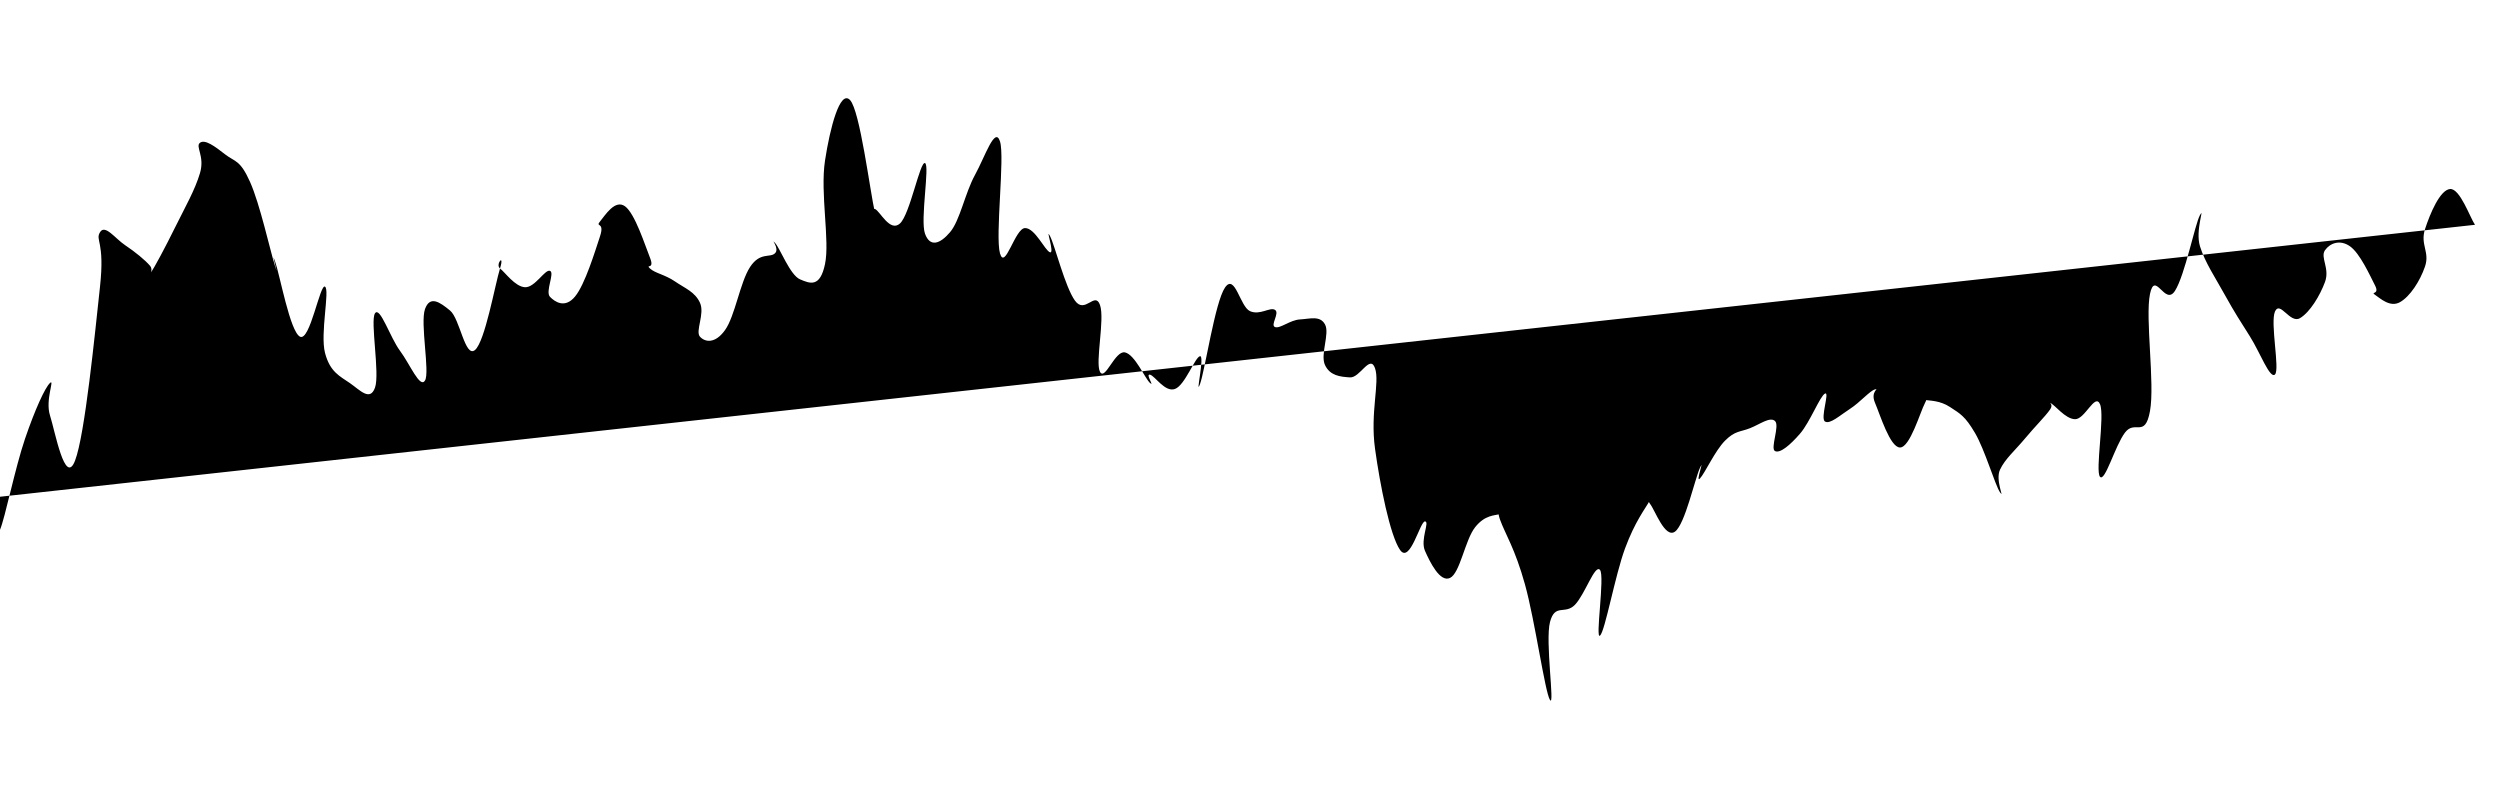 <svg viewBox="0 0 100 32" version="1.1" xmlns="http://www.w3.org/2000/svg" preserveAspectRatio="none" class="SparkLine__Svg-sc-9wg5ja-0 cdfFYq"><path d="M 0,19.87 C 1.6176154818265257e-17,20.134 -0.2,21.654 0,21.191 C 0.2,20.727 0.6,18.728 1,17.553 C 1.4,16.379 1.8,15.506 2,15.319 C 2.2,15.132 1.8,15.996 2,16.618 C 2.2,17.241 2.6,19.46 3,18.43 C 3.4,17.4 3.8,13.296 4,11.468 C 4.2,9.64 3.8,9.623 4,9.29 C 4.2,8.957 4.6,9.536 5,9.804 C 5.4,10.072 5.8,10.397 6,10.63 C 6.2,10.862 5.8,11.271 6,10.966 C 6.2,10.66 6.6,9.912 7,9.103 C 7.4,8.294 7.8,7.601 8,6.922 C 8.2,6.243 7.8,5.86 8,5.71 C 8.2,5.56 8.6,5.858 9,6.171 C 9.4,6.483 9.6,6.379 10,7.273 C 10.4,8.167 10.8,10.004 11,10.639 C 11.2,11.274 10.8,9.882 11,10.448 C 11.2,11.013 11.6,13.263 12,13.467 C 12.4,13.671 12.8,11.337 13,11.466 C 13.2,11.596 12.8,13.342 13,14.114 C 13.2,14.886 13.6,15.048 14,15.327 C 14.4,15.605 14.8,16.065 15,15.506 C 15.2,14.947 14.8,12.827 15,12.532 C 15.2,12.237 15.6,13.494 16,14.032 C 16.4,14.569 16.8,15.555 17,15.221 C 17.2,14.888 16.8,12.924 17,12.363 C 17.2,11.803 17.6,12.092 18,12.42 C 18.4,12.747 18.6,14.336 19,14 C 19.4,13.663 19.8,11.391 20,10.738 C 20.2,10.086 19.8,10.588 20,10.738 C 20.2,10.888 20.6,11.469 21,11.489 C 21.4,11.508 21.8,10.757 22,10.834 C 22.2,10.911 21.8,11.668 22,11.874 C 22.2,12.08 22.6,12.347 23,11.863 C 23.4,11.38 23.8,10.055 24,9.454 C 24.2,8.853 23.8,9.101 24,8.86 C 24.2,8.619 24.6,7.961 25,8.251 C 25.4,8.541 25.8,9.812 26,10.31 C 26.2,10.808 25.8,10.55 26,10.74 C 26.2,10.929 26.6,10.983 27,11.258 C 27.4,11.533 27.8,11.672 28,12.114 C 28.2,12.556 27.8,13.251 28,13.469 C 28.2,13.687 28.6,13.762 29,13.205 C 29.4,12.648 29.6,11.299 30,10.684 C 30.4,10.07 30.8,10.325 31,10.131 C 31.2,9.938 30.8,9.508 31,9.716 C 31.2,9.924 31.6,11.003 32,11.173 C 32.4,11.343 32.8,11.515 33,10.565 C 33.2,9.616 32.8,7.738 33,6.425 C 33.2,5.112 33.6,3.58 34,4 C 34.4,4.42 34.8,7.653 35,8.525 C 35.2,9.397 34.8,8.278 35,8.36 C 35.2,8.443 35.6,9.305 36,8.938 C 36.4,8.57 36.8,6.441 37,6.523 C 37.2,6.605 36.8,8.794 37,9.348 C 37.2,9.901 37.6,9.76 38,9.29 C 38.4,8.82 38.6,7.723 39,6.996 C 39.4,6.27 39.8,5.029 40,5.658 C 40.2,6.286 39.8,9.444 40,10.137 C 40.2,10.83 40.6,9.132 41,9.123 C 41.4,9.114 41.8,10.029 42,10.092 C 42.2,10.156 41.8,9.053 42,9.441 C 42.2,9.828 42.6,11.476 43,12.028 C 43.4,12.58 43.8,11.632 44,12.201 C 44.2,12.77 43.8,14.494 44,14.873 C 44.2,15.252 44.6,14.007 45,14.096 C 45.4,14.186 45.8,15.14 46,15.319 C 46.2,15.497 45.8,14.939 46,14.987 C 46.2,15.035 46.6,15.706 47,15.558 C 47.4,15.41 47.8,14.286 48,14.248 C 48.2,14.209 47.8,15.913 48,15.364 C 48.2,14.814 48.6,12.085 49,11.502 C 49.4,10.918 49.6,12.268 50,12.446 C 50.4,12.625 50.8,12.268 51,12.395 C 51.2,12.522 50.8,13.006 51,13.082 C 51.2,13.159 51.6,12.799 52,12.777 C 52.4,12.756 52.8,12.611 53,12.976 C 53.2,13.341 52.8,14.178 53,14.602 C 53.2,15.027 53.6,15.071 54,15.096 C 54.4,15.121 54.8,14.158 55,14.727 C 55.2,15.296 54.8,16.489 55,17.942 C 55.2,19.396 55.6,21.412 56,21.995 C 56.4,22.577 56.8,20.848 57,20.856 C 57.2,20.864 56.8,21.583 57,22.036 C 57.2,22.488 57.6,23.306 58,23.118 C 58.4,22.93 58.6,21.606 59,21.095 C 59.4,20.584 59.8,20.625 60,20.562 C 60.2,20.5 59.8,20.218 60,20.782 C 60.2,21.345 60.6,21.937 61,23.381 C 61.4,24.825 61.8,27.7 62,28 C 62.2,28.3 61.8,25.643 62,24.881 C 62.2,24.119 62.6,24.606 63,24.189 C 63.4,23.772 63.8,22.55 64,22.797 C 64.2,23.044 63.8,25.597 64,25.426 C 64.2,25.255 64.6,23.025 65,21.941 C 65.4,20.858 65.8,20.365 66,20.007 C 66.2,19.649 65.8,19.9 66,20.152 C 66.2,20.403 66.6,21.553 67,21.265 C 67.4,20.976 67.8,19.134 68,18.709 C 68.2,18.283 67.8,19.354 68,19.137 C 68.2,18.921 68.6,18.03 69,17.628 C 69.4,17.226 69.6,17.285 70,17.128 C 70.4,16.97 70.8,16.657 71,16.841 C 71.2,17.024 70.8,17.942 71,18.043 C 71.2,18.145 71.6,17.809 72,17.348 C 72.4,16.888 72.8,15.84 73,15.743 C 73.2,15.645 72.8,16.739 73,16.861 C 73.2,16.983 73.6,16.611 74,16.354 C 74.4,16.097 74.8,15.624 75,15.576 C 75.2,15.527 74.8,15.647 75,16.112 C 75.2,16.577 75.6,17.899 76,17.9 C 76.4,17.901 76.8,16.499 77,16.118 C 77.2,15.738 76.8,15.966 77,15.999 C 77.2,16.031 77.6,16.017 78,16.281 C 78.4,16.545 78.6,16.637 79,17.319 C 79.4,18.001 79.8,19.398 80,19.692 C 80.2,19.986 79.8,19.218 80,18.787 C 80.2,18.357 80.6,18.021 81,17.54 C 81.4,17.059 81.8,16.669 82,16.384 C 82.2,16.098 81.8,16.035 82,16.112 C 82.2,16.189 82.6,16.757 83,16.768 C 83.4,16.779 83.8,15.707 84,16.167 C 84.2,16.628 83.8,18.844 84,19.071 C 84.2,19.298 84.6,17.829 85,17.303 C 85.4,16.776 85.8,17.549 86,16.44 C 86.2,15.331 85.8,12.718 86,11.756 C 86.2,10.795 86.6,12.263 87,11.632 C 87.4,11.001 87.8,8.956 88,8.601 C 88.2,8.245 87.8,9.214 88,9.855 C 88.2,10.496 88.6,11.085 89,11.807 C 89.4,12.528 89.6,12.827 90,13.462 C 90.4,14.096 90.8,15.179 91,14.978 C 91.2,14.778 90.8,12.909 91,12.459 C 91.2,12.008 91.6,12.962 92,12.726 C 92.4,12.489 92.8,11.821 93,11.278 C 93.2,10.735 92.8,10.294 93,10.009 C 93.2,9.724 93.6,9.571 94,9.852 C 94.4,10.133 94.8,11.027 95,11.415 C 95.2,11.803 94.8,11.658 95,11.792 C 95.2,11.926 95.6,12.312 96,12.086 C 96.4,11.86 96.8,11.245 97,10.661 C 97.2,10.077 96.8,9.787 97,9.167 C 97.2,8.547 97.6,7.596 98,7.561 C 98.4,7.526 98.8,8.706 99,8.992" class="SparkLine__Path-sc-9wg5ja-1 kDnVnu"></path></svg>